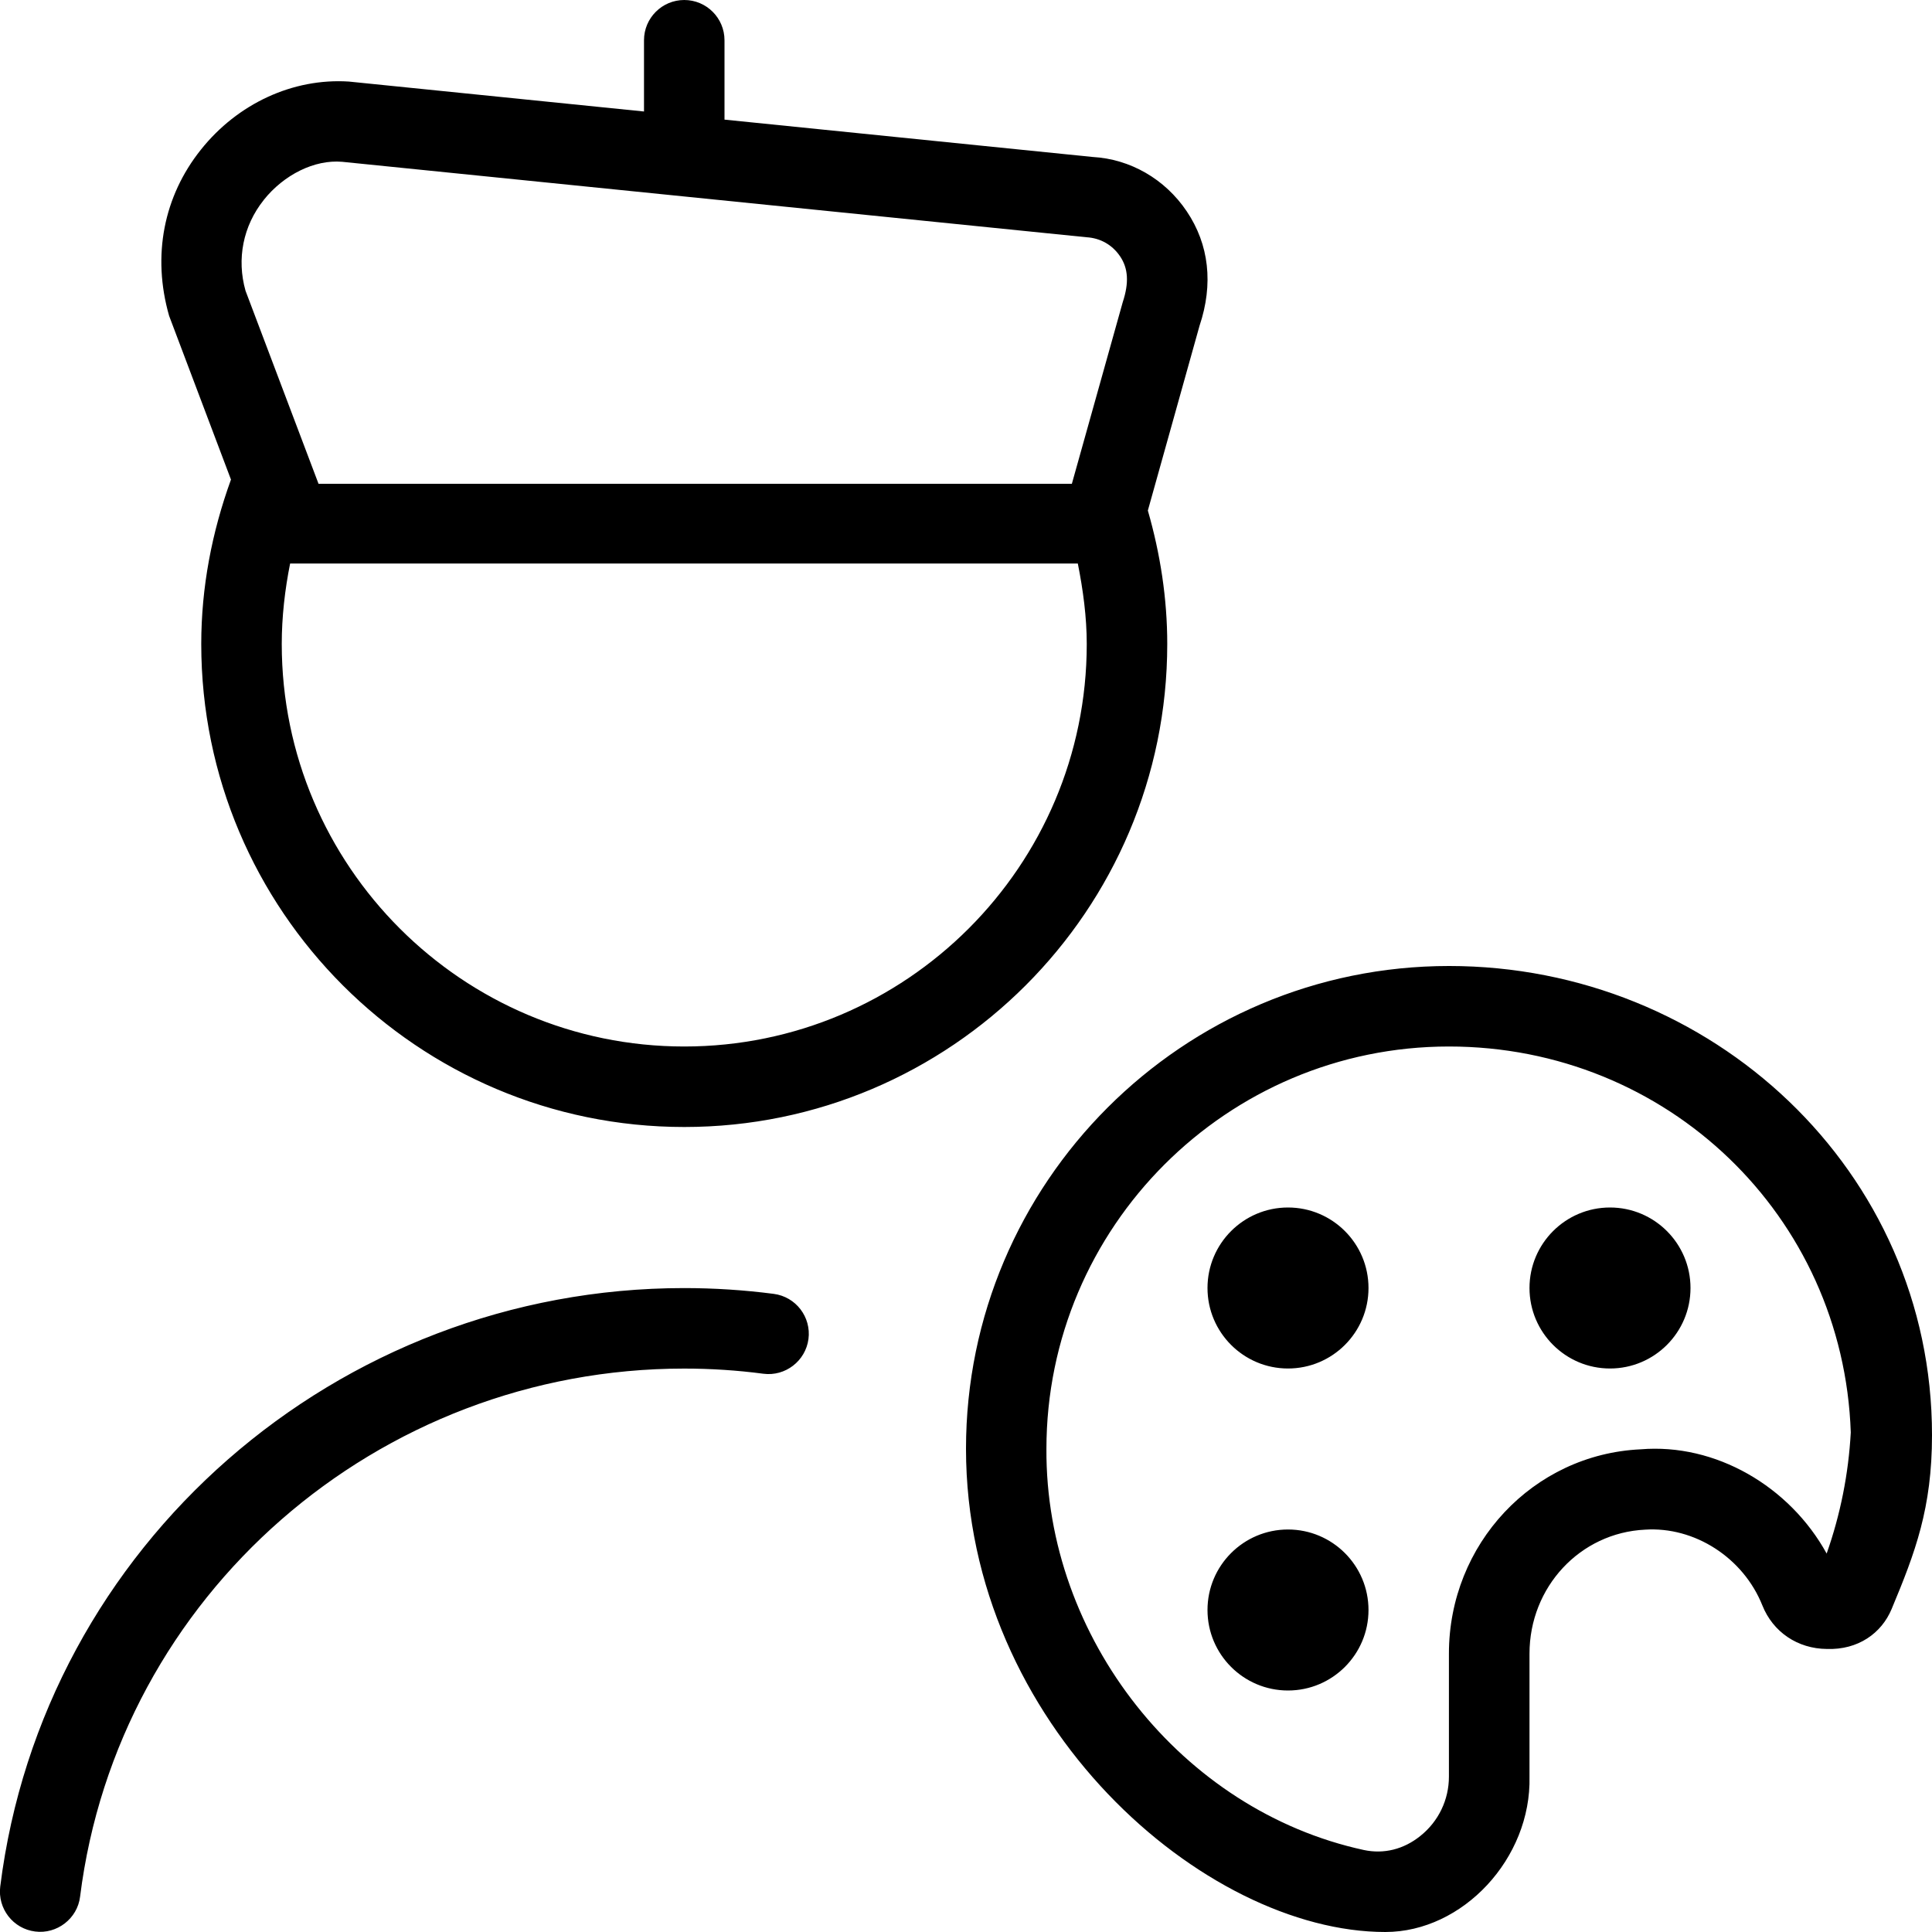 <svg id="Layer_1" viewBox="0 0 24 24" xmlns="http://www.w3.org/2000/svg" data-name="Layer 1"><path d="m2.869 5.958c-.237.654-.369 1.338-.369 2.042 0 3.309 2.691 6 6 6s6-2.691 6-6c0-.564-.086-1.12-.241-1.658l.642-2.295c.174-.518.119-1.01-.159-1.422-.271-.403-.704-.649-1.168-.675l-4.574-.464v-.986c0-.276-.224-.5-.5-.5s-.5.224-.5.5v.885l-3.668-.372c-.693-.044-1.38.273-1.837.847-.46.576-.609 1.314-.394 2.064l.768 2.033zm5.631 7.042c-2.757 0-5-2.243-5-5 0-.337.039-.675.104-1h9.785c.065.326.111.665.111 1 0 2.757-2.243 5-5 5zm-5.224-10.516c.251-.314.631-.504.975-.474l9.245.937c.173.01.321.094.418.237.101.149.113.328.033.57l-.632 2.256h-9.358l-.907-2.398c-.112-.396-.03-.806.226-1.127zm13.724 17.516c0 .552-.448 1-1 1s-1-.448-1-1 .448-1 1-1 1 .448 1 1zm0-4c0 .552-.448 1-1 1s-1-.448-1-1 .448-1 1-1 1 .448 1 1zm4 0c0 .552-.448 1-1 1s-1-.448-1-1 .448-1 1-1 1 .448 1 1zm-3-4c-3.309 0-6 2.691-6 5.997 0 3.426 2.961 6.003 5.209 6.003.964 0 1.815-.916 1.791-1.93v-1.528c0-.826.627-1.502 1.437-1.54.611-.04 1.218.346 1.456.942.132.33.438.537.8.54.389.014.68-.196.805-.495.295-.706.502-1.254.502-2.162 0-3.284-2.737-5.827-6-5.827zm4.692 7.3c-.46-.837-1.382-1.374-2.312-1.296-1.335.062-2.381 1.177-2.381 2.538v1.528c0 .287-.129.556-.354.736-.207.167-.454.229-.705.175-2.259-.491-3.954-2.632-3.941-4.981 0-2.757 2.243-5 5-5 2.712 0 4.9 2.104 4.992 4.794-.028.513-.128 1.018-.3 1.506zm-12.649-2.666c-.036.272-.287.467-.561.431-.325-.043-.655-.064-.983-.064-3.81 0-7.036 2.819-7.504 6.559-.033.275-.289.469-.558.434-.274-.034-.468-.284-.434-.559.53-4.237 4.183-7.434 8.496-7.434.371 0 .745.024 1.113.072.274.036.467.287.431.562z"/></svg>